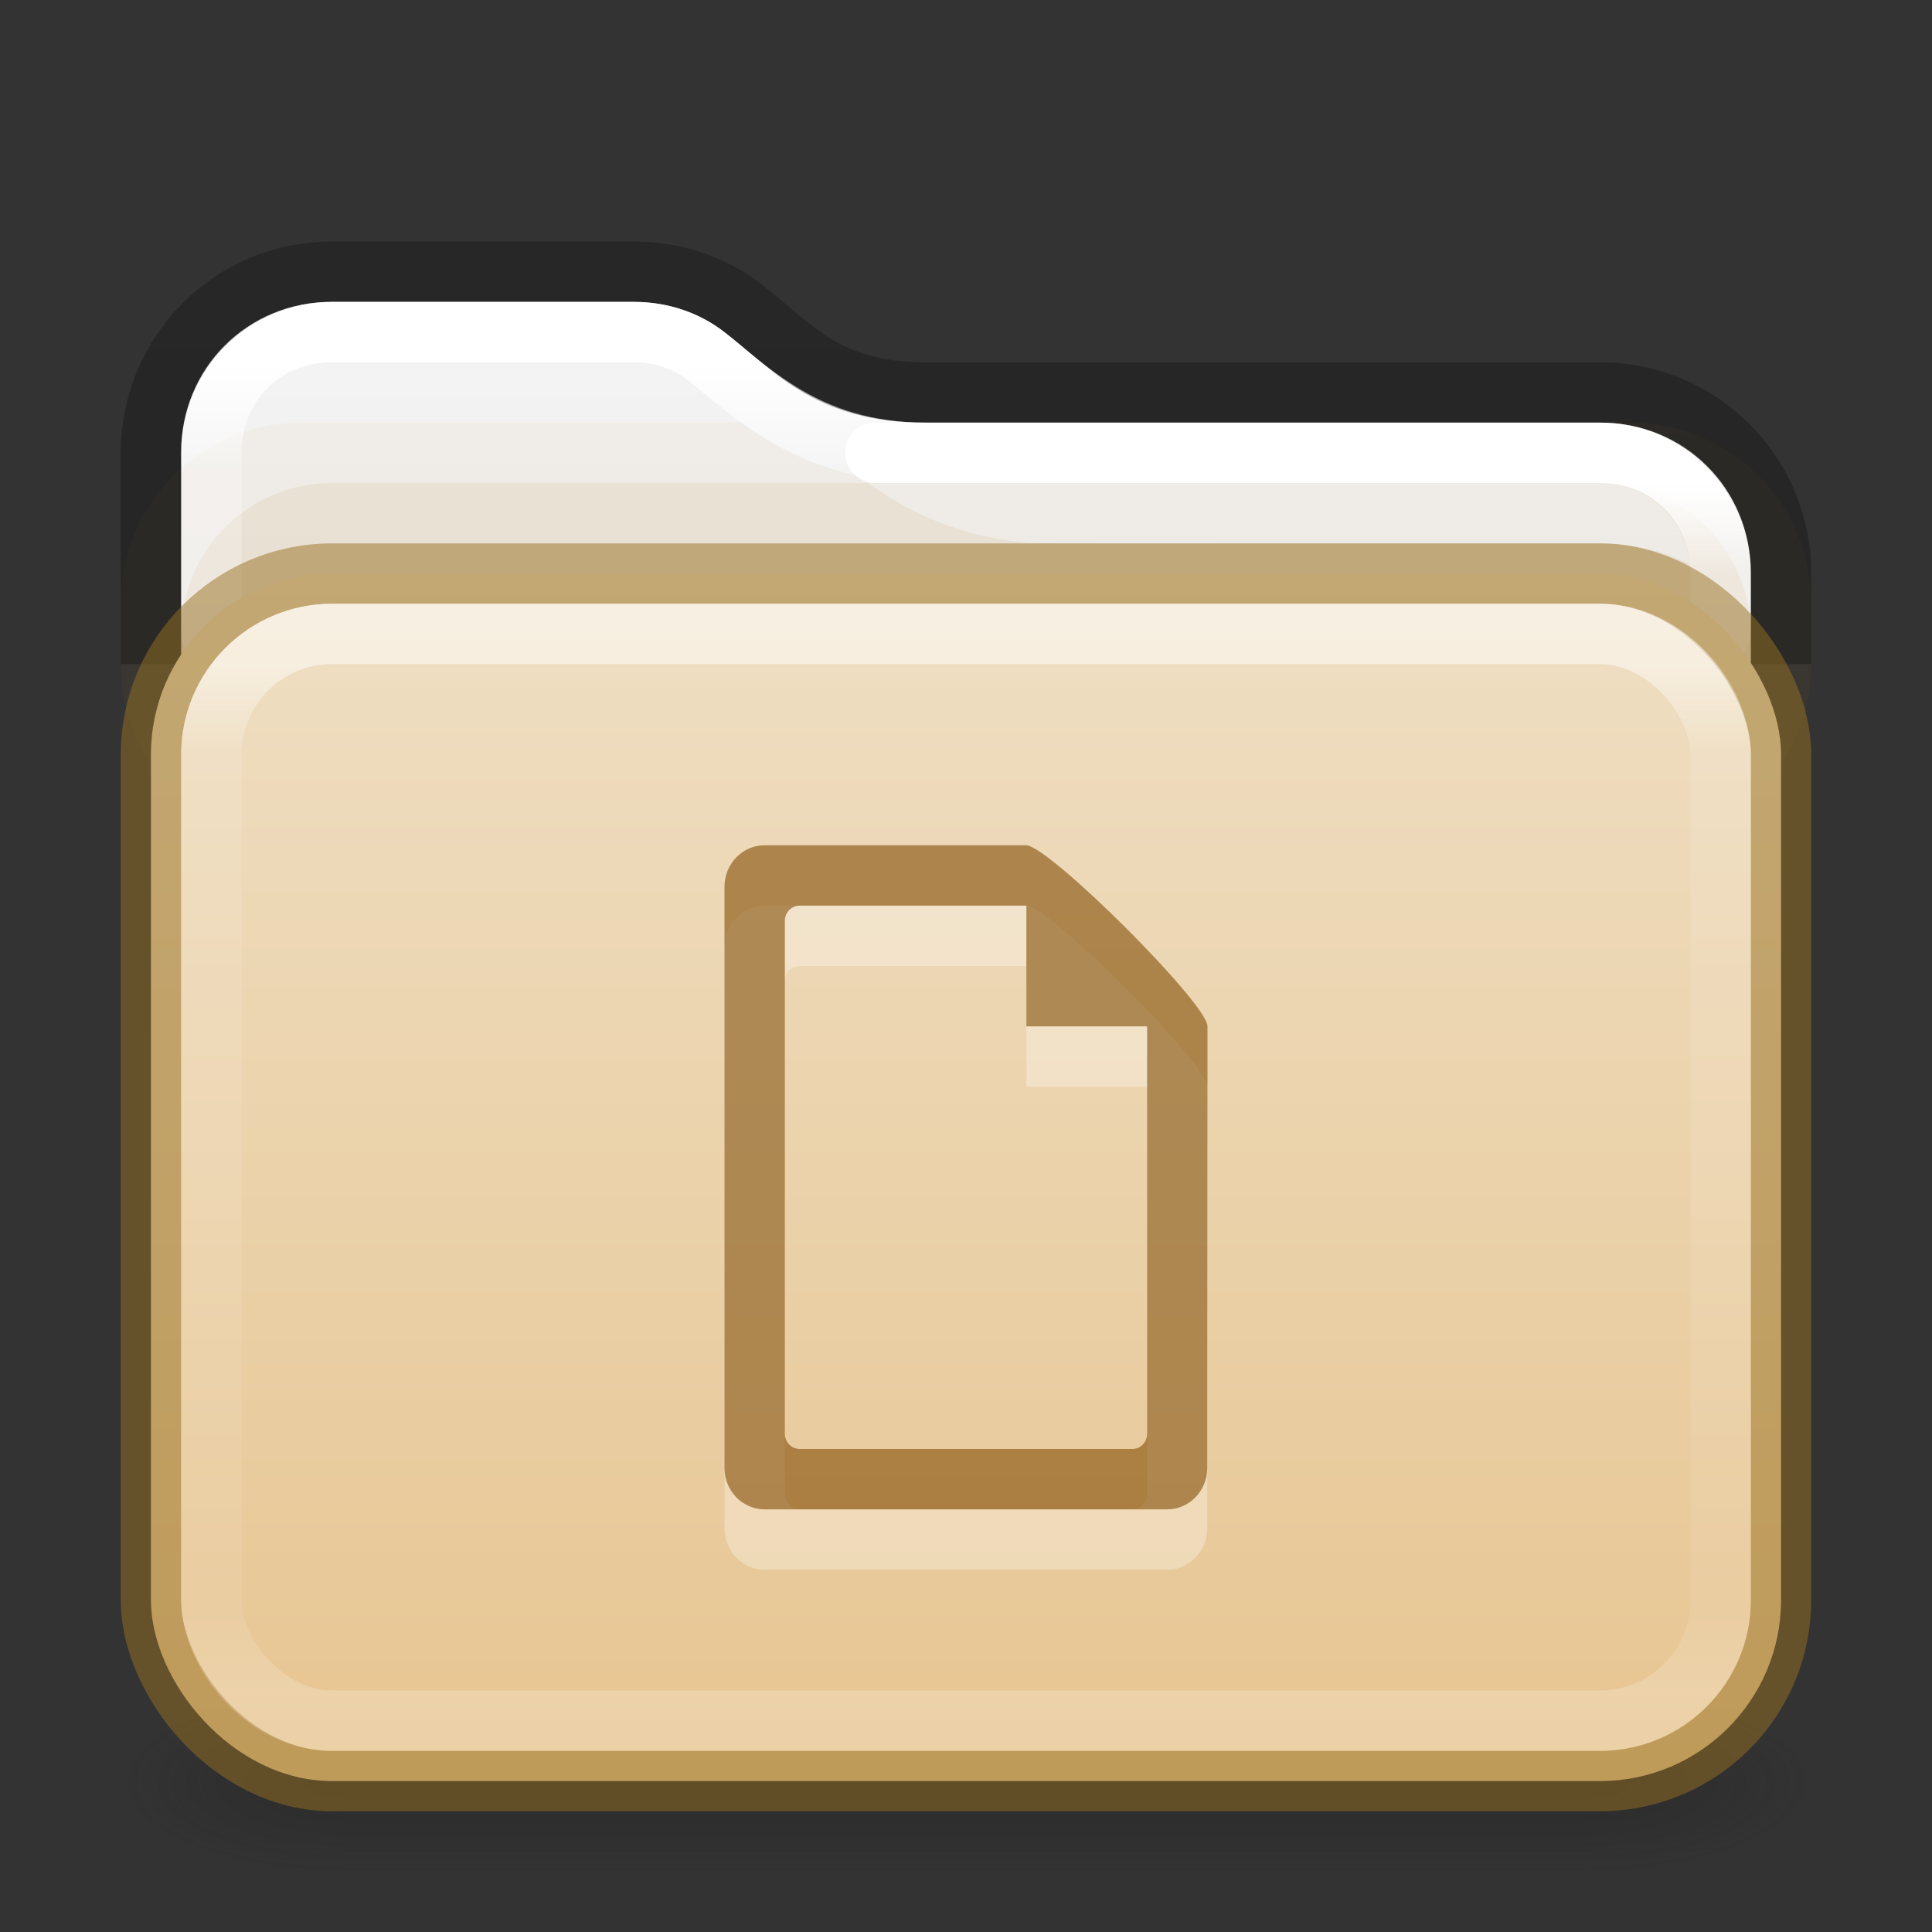 <?xml version="1.0" encoding="UTF-8" standalone="no"?>
<svg
   id="svg4715"
   height="32"
   width="32"
   version="1.1"
   sodipodi:docname="folder-documents.svg"
   inkscape:version="1.2.2 (b0a8486541, 2022-12-01)"
   xmlns:inkscape="http://www.inkscape.org/namespaces/inkscape"
   xmlns:sodipodi="http://sodipodi.sourceforge.net/DTD/sodipodi-0.dtd"
   xmlns:xlink="http://www.w3.org/1999/xlink"
   xmlns="http://www.w3.org/2000/svg"
   xmlns:svg="http://www.w3.org/2000/svg"
   xmlns:rdf="http://www.w3.org/1999/02/22-rdf-syntax-ns#"
   xmlns:cc="http://creativecommons.org/ns#"
   xmlns:dc="http://purl.org/dc/elements/1.1/">
  <rect width="100%" height="100%" fill="#333333" stroke="none"/>
  <sodipodi:namedview
     id="namedview17264"
     pagecolor="#ffffff"
     bordercolor="#000000"
     borderopacity="0.25"
     inkscape:showpageshadow="2"
     inkscape:pageopacity="0.0"
     inkscape:pagecheckerboard="0"
     inkscape:deskcolor="#d1d1d1"
     showgrid="false"
     inkscape:zoom="16.884617"
     inkscape:cx="22.920272"
     inkscape:cy="15.813211"
     inkscape:window-width="1607"
     inkscape:window-height="969"
     inkscape:window-x="566"
     inkscape:window-y="3"
     inkscape:window-maximized="0"
     inkscape:current-layer="svg4715" />
  <defs
     id="defs4717">
    <linearGradient
       id="linearGradient1159">
      <stop
         offset="0"
         style="stop-color:#ffffff;stop-opacity:1"
         id="stop1151" />
      <stop
         offset="0.069"
         style="stop-color:#ffffff;stop-opacity:0.235"
         id="stop1153" />
      <stop
         offset="0.908"
         style="stop-color:#ffffff;stop-opacity:0.157"
         id="stop1155" />
      <stop
         offset="1"
         style="stop-color:#ffffff;stop-opacity:0.392"
         id="stop1157" />
    </linearGradient>
    <linearGradient
       id="linearGradient3924">
      <stop
         offset="0"
         style="stop-color:#ffffff;stop-opacity:1"
         id="stop3926" />
      <stop
         offset="0.073"
         style="stop-color:#ffffff;stop-opacity:0.235"
         id="stop3928" />
      <stop
         offset="0.908"
         style="stop-color:#ffffff;stop-opacity:0.157"
         id="stop3930" />
      <stop
         offset="1"
         style="stop-color:#ffffff;stop-opacity:0.392"
         id="stop3932" />
    </linearGradient>
    <linearGradient
       id="linearGradient3688-166-749">
      <stop
         offset="0"
         style="stop-color:#181818;stop-opacity:1"
         id="stop2883" />
      <stop
         offset="1"
         style="stop-color:#181818;stop-opacity:0"
         id="stop2885" />
    </linearGradient>
    <linearGradient
       id="linearGradient3702-501-757">
      <stop
         offset="0"
         style="stop-color:#181818;stop-opacity:0"
         id="stop2895" />
      <stop
         offset="0.5"
         style="stop-color:#181818;stop-opacity:1"
         id="stop2897" />
      <stop
         offset="1"
         style="stop-color:#181818;stop-opacity:0"
         id="stop2899" />
    </linearGradient>
    <linearGradient
       gradientTransform="matrix(0.676,0,0,0.676,-0.226,1.776)"
       gradientUnits="userSpaceOnUse"
       xlink:href="#linearGradient3924"
       id="linearGradient3027"
       y2="41.76"
       x2="13.594"
       y1="6.272"
       x1="13.594" />
    <linearGradient
       xlink:href="#linearGradient3600-9-51"
       id="linearGradient1512"
       gradientUnits="userSpaceOnUse"
       gradientTransform="matrix(0.665,0,0,0.639,-33.209,1.907)"
       x1="74.839"
       y1="4.536"
       x2="74.839"
       y2="49.779" />
    <linearGradient
       id="linearGradient3600-9-51">
      <stop
         offset="0"
         style="stop-color:#f4f4f4;stop-opacity:1"
         id="stop3602-0-0" />
      <stop
         offset="1"
         style="stop-color:#dbdbdb;stop-opacity:1"
         id="stop3604-9-04" />
    </linearGradient>
    <linearGradient
       id="linearGradient3104-6">
      <stop
         offset="0"
         style="stop-color:#000000;stop-opacity:0.318"
         id="stop3106-3" />
      <stop
         offset="1"
         style="stop-color:#000000;stop-opacity:0.24"
         id="stop3108-9" />
    </linearGradient>
    <linearGradient
       xlink:href="#linearGradient3104-6"
       id="linearGradient1572"
       gradientUnits="userSpaceOnUse"
       gradientTransform="matrix(0.329,0,0,0.895,-17.111,-7.242)"
       x1="72.893"
       y1="43.74"
       x2="72.893"
       y2="12.524" />
    <linearGradient
       x1="24"
       y1="6.528"
       x2="24"
       y2="41.472"
       id="linearGradient4161-0-2"
       xlink:href="#linearGradient3924-0"
       gradientUnits="userSpaceOnUse"
       gradientTransform="matrix(0.676,0,0,0.486,-0.216,7.824)" />
    <linearGradient
       id="linearGradient3924-0">
      <stop
         id="stop3926-6"
         style="stop-color:#ffffff;stop-opacity:1"
         offset="0" />
      <stop
         id="stop3928-3"
         style="stop-color:#ffffff;stop-opacity:0.235"
         offset="0.088" />
      <stop
         id="stop3930-2"
         style="stop-color:#ffffff;stop-opacity:0.157"
         offset="0.912" />
      <stop
         id="stop3932-62"
         style="stop-color:#ffffff;stop-opacity:0.392"
         offset="1" />
    </linearGradient>
    <linearGradient
       xlink:href="#linearGradient1159"
       id="linearGradient1148"
       gradientUnits="userSpaceOnUse"
       gradientTransform="matrix(0.676,0,0,0.676,-0.226,1.776)"
       x1="31.752"
       y1="9.217"
       x2="31.752"
       y2="41.712" />
    <linearGradient
       y2="102.237"
       x2="23.587"
       y1="57.643"
       x1="23.587"
       gradientTransform="matrix(0.504,0,0,0.448,4.109,-16.352)"
       gradientUnits="userSpaceOnUse"
       id="linearGradient1048"
       xlink:href="#linearGradient4632-0-6-4-4-4" />
    <linearGradient
       id="linearGradient4632-0-6-4-4-4">
      <stop
         offset="0"
         style="stop-color:#efdfc4;stop-opacity:1"
         id="stop4634-4-4-7-4" />
      <stop
         offset="1"
         style="stop-color:#e7c591;stop-opacity:1"
         id="stop4636-3-1-5-9" />
    </linearGradient>
    <radialGradient
       cx="4.993"
       cy="43.5"
       r="2.5"
       fx="4.993"
       fy="43.5"
       id="radialGradient2976-3-3-6"
       xlink:href="#linearGradient3688-166-749"
       gradientUnits="userSpaceOnUse"
       gradientTransform="matrix(2.004,0,0,1.4,27.988,-17.4)" />
    <radialGradient
       cx="4.993"
       cy="43.5"
       r="2.5"
       fx="4.993"
       fy="43.5"
       id="radialGradient2978-2-5-2"
       xlink:href="#linearGradient3688-166-749"
       gradientUnits="userSpaceOnUse"
       gradientTransform="matrix(2.004,0,0,1.4,-20.012,-104.4)" />
    <linearGradient
       inkscape:collect="always"
       xlink:href="#linearGradient3702-501-757"
       id="linearGradient17985"
       gradientUnits="userSpaceOnUse"
       x1="25.058"
       y1="47.028"
       x2="25.058"
       y2="39.999" />
  </defs>
  <g
     style="opacity:1"
     id="g3712-3-7-0-7"
     transform="matrix(0.737,0,0,0.429,-1.684,10.857)">
    <rect
       style="opacity:0.3;fill:url(#radialGradient2976-3-3-6);fill-opacity:1;stroke:none"
       id="rect2801-0-9-6-9"
       y="40"
       x="38"
       height="7"
       width="5" />
    <rect
       style="opacity:0.3;fill:url(#radialGradient2978-2-5-2);fill-opacity:1;stroke:none"
       id="rect3696-2-2-2-2"
       transform="scale(-1)"
       y="-47"
       x="-10"
       height="7"
       width="5" />
    <rect
       style="opacity:0.3;fill:url(#linearGradient17985);fill-opacity:1;stroke:none"
       id="rect3700-1-0-6-0"
       y="40"
       x="10"
       height="7"
       width="28" />
  </g>
  <path
     id="rect5505-6-6-9"
     style="color:#000000;font-variation-settings:normal;display:inline;overflow:visible;visibility:visible;opacity:1;vector-effect:none;fill:url(#linearGradient1512);fill-opacity:1;stroke:none;stroke-width:1;stroke-linecap:butt;stroke-linejoin:miter;stroke-miterlimit:4;stroke-dasharray:none;stroke-dashoffset:0;stroke-opacity:1;-inkscape-stroke:none;marker:none;enable-background:accumulate;stop-color:#000000;stop-opacity:1"
     d="M 5.495,5 C 4.104,5 3,6.103 3,7.494 V 12 H 29 V 9.494 C 29,8.103 27.896,7 26.505,7 H 15.326 c -1.817,0 -2.59,-0.933 -3.339,-1.508 C 11.58,5.18 11.066,5 10.498,5 Z"
     sodipodi:nodetypes="ssccssssss" />
  <path
     id="rect4119"
     style="opacity:0.05;fill:#b6802e;fill-rule:evenodd;stroke-linecap:round;stroke-linejoin:round;paint-order:markers fill stroke;stop-color:#000000"
     d="M 5 7 C 3.338 7 2 8.338 2 10 L 2 11 C 2 12.662 3.338 14 5 14 L 27 14 C 28.662 14 30 12.662 30 11 L 30 10 C 30 8.338 28.662 7 27 7 L 15.326 7 C 15.602 7 15.826 7.224 15.826 7.5 C 15.826 7.776 15.602 8 15.326 8 C 13.95 8 12.967 7.489 12.279 7 L 5 7 z " />
  <path
     id="rect4173"
     style="opacity:0.1;fill:#b6802e;fill-opacity:1;fill-rule:evenodd;stroke:none;stroke-width:1;stroke-linecap:round;stroke-linejoin:round;paint-order:markers fill stroke;stop-color:#000000"
     d="M 5.5 8 C 4.115 8 3 9.115 3 10.5 L 3 12.5 C 3 13.885 4.115 15 5.5 15 L 26.5 15 C 27.885 15 29 13.885 29 12.5 L 29 10.5 C 29 9.171 27.972 8.095 26.666 8.01 C 27.365 8.086 27.916 8.638 27.99 9.338 C 27.537 9.124 27.033 9 26.5 9 L 22.084 9 C 22.084 8.999 22.084 8.999 22.084 8.998 C 19.811 8.999 17.437 9 17.424 9 C 16.047 9 15.064 8.489 14.377 8 L 5.5 8 z " />
  <path
     id="rect5505-6-6-8"
     style="color:#000000;font-variation-settings:normal;display:inline;overflow:visible;visibility:visible;opacity:1;vector-effect:none;fill:none;fill-opacity:1;stroke:url(#linearGradient3027);stroke-width:1;stroke-linecap:round;stroke-linejoin:round;stroke-miterlimit:4;stroke-dasharray:none;stroke-dashoffset:0;stroke-opacity:1;-inkscape-stroke:none;marker:none;enable-background:accumulate;stop-color:#000000;stop-opacity:1"
     d="m 15.326,7.5 c -1.973,0 -2.966,-1.091 -3.644,-1.611 C 11.363,5.644 10.957,5.5 10.496,5.5 H 5.494 C 4.372,5.5 3.5,6.371 3.5,7.492 v 2.984"
     sodipodi:nodetypes="cssssc" />
  <path
     id="rect5505-6-6-8-2"
     style="color:#000000;font-variation-settings:normal;display:inline;overflow:visible;visibility:visible;vector-effect:none;fill:none;fill-opacity:1;stroke:url(#linearGradient1148);stroke-width:1;stroke-linecap:round;stroke-linejoin:round;stroke-miterlimit:4;stroke-dasharray:none;stroke-dashoffset:0;stroke-opacity:1;-inkscape-stroke:none;marker:none;enable-background:accumulate;stop-color:#000000"
     d="M 28.5,10.477 V 9.492 C 28.5,8.371 27.628,7.5 26.506,7.5 H 14.5"
     sodipodi:nodetypes="cssc" />
  <path
     id="rect5505-6-6"
     style="color:#000000;font-variation-settings:normal;display:inline;overflow:visible;visibility:visible;opacity:1;vector-effect:none;fill:none;fill-opacity:1;stroke:url(#linearGradient1572);stroke-width:1;stroke-linecap:butt;stroke-linejoin:round;stroke-miterlimit:4;stroke-dasharray:none;stroke-dashoffset:0;stroke-opacity:1;-inkscape-stroke:none;marker:none;enable-background:accumulate;stop-color:#000000;stop-opacity:1"
     d="M 29.5,11 V 9.5 c 0,-1.662 -1.338,-3 -3,-3 H 15.326 c -1.66,0 -2.207,-0.773 -3.029,-1.403 C 11.802,4.717 11.176,4.5 10.5,4.5 h -5 c -1.662,0 -3,1.338 -3,3 V 11"
     sodipodi:nodetypes="csssssssc" />
  <rect
     style="color:#000000;font-variation-settings:normal;display:inline;overflow:visible;visibility:visible;opacity:1;vector-effect:none;fill:url(#linearGradient1048);fill-opacity:1;fill-rule:nonzero;stroke:#987124;stroke-width:1;stroke-linecap:butt;stroke-linejoin:miter;stroke-miterlimit:4;stroke-dasharray:none;stroke-dashoffset:0;stroke-opacity:0.498;-inkscape-stroke:none;marker:none;enable-background:accumulate;stop-color:#000000;stop-opacity:1"
     id="rect5505-21-1-2-1"
     y="9.5"
     x="2.5"
     ry="3"
     rx="3"
     height="20"
     width="27" />
  <rect
     style="opacity:0.5;fill:none;stroke:url(#linearGradient4161-0-2);stroke-width:1;stroke-linecap:round;stroke-linejoin:round;stroke-miterlimit:4;stroke-dasharray:none;stroke-dashoffset:0;stroke-opacity:1"
     id="rect6741-7-4-3-8"
     y="10.5"
     x="3.5"
     ry="2"
     rx="2"
     height="18"
     width="25" />
  <path
     id="rect21401-5-1-79-2"
     d="M 12.666,15 C 12.297,15 12,15.307 12,15.688 v 9.625 C 12,25.693 12.297,26 12.666,26 h 6.664 c 0.369,0 0.666,-0.307 0.666,-0.688 L 20,18 c 1.91e-4,-0.381 -2.635,-3 -3.004,-3 z M 13.25,16 H 17 v 2 h 2 v 6.75 C 19,24.889 18.889,25 18.75,25 h -5.5 C 13.111,25 13,24.889 13,24.75 v -8.5 C 13,16.111 13.111,16 13.25,16 Z"
     style="color:#000000;display:inline;overflow:visible;visibility:visible;opacity:0.3;vector-effect:none;fill:#ffffff;fill-opacity:1;fill-rule:nonzero;stroke:none;stroke-width:1.7;stroke-linecap:butt;stroke-linejoin:miter;stroke-miterlimit:4;stroke-dasharray:none;stroke-dashoffset:0;stroke-opacity:1;marker:none;enable-background:accumulate" />
  <path
     id="rect21401-5-1-79"
     d="M 12.666,14 C 12.297,14 12,14.307 12,14.688 v 9.625 C 12,24.693 12.297,25 12.666,25 h 6.664 c 0.369,0 0.666,-0.307 0.666,-0.688 L 20,17 c 1.91e-4,-0.381 -2.635,-3 -3.004,-3 z M 13.25,15 H 17 v 2 h 2 v 6.75 C 19,23.889 18.889,24 18.75,24 h -5.5 C 13.111,24 13,23.889 13,23.75 v -8.5 C 13,15.111 13.111,15 13.25,15 Z"
     style="color:#000000;display:inline;overflow:visible;visibility:visible;opacity:0.6;vector-effect:none;fill:#804b00;fill-opacity:0.971;fill-rule:nonzero;stroke:none;stroke-width:1;stroke-linecap:butt;stroke-linejoin:miter;stroke-miterlimit:4;stroke-dasharray:none;stroke-dashoffset:0;stroke-opacity:0.498;marker:none;enable-background:accumulate" />
</svg>
